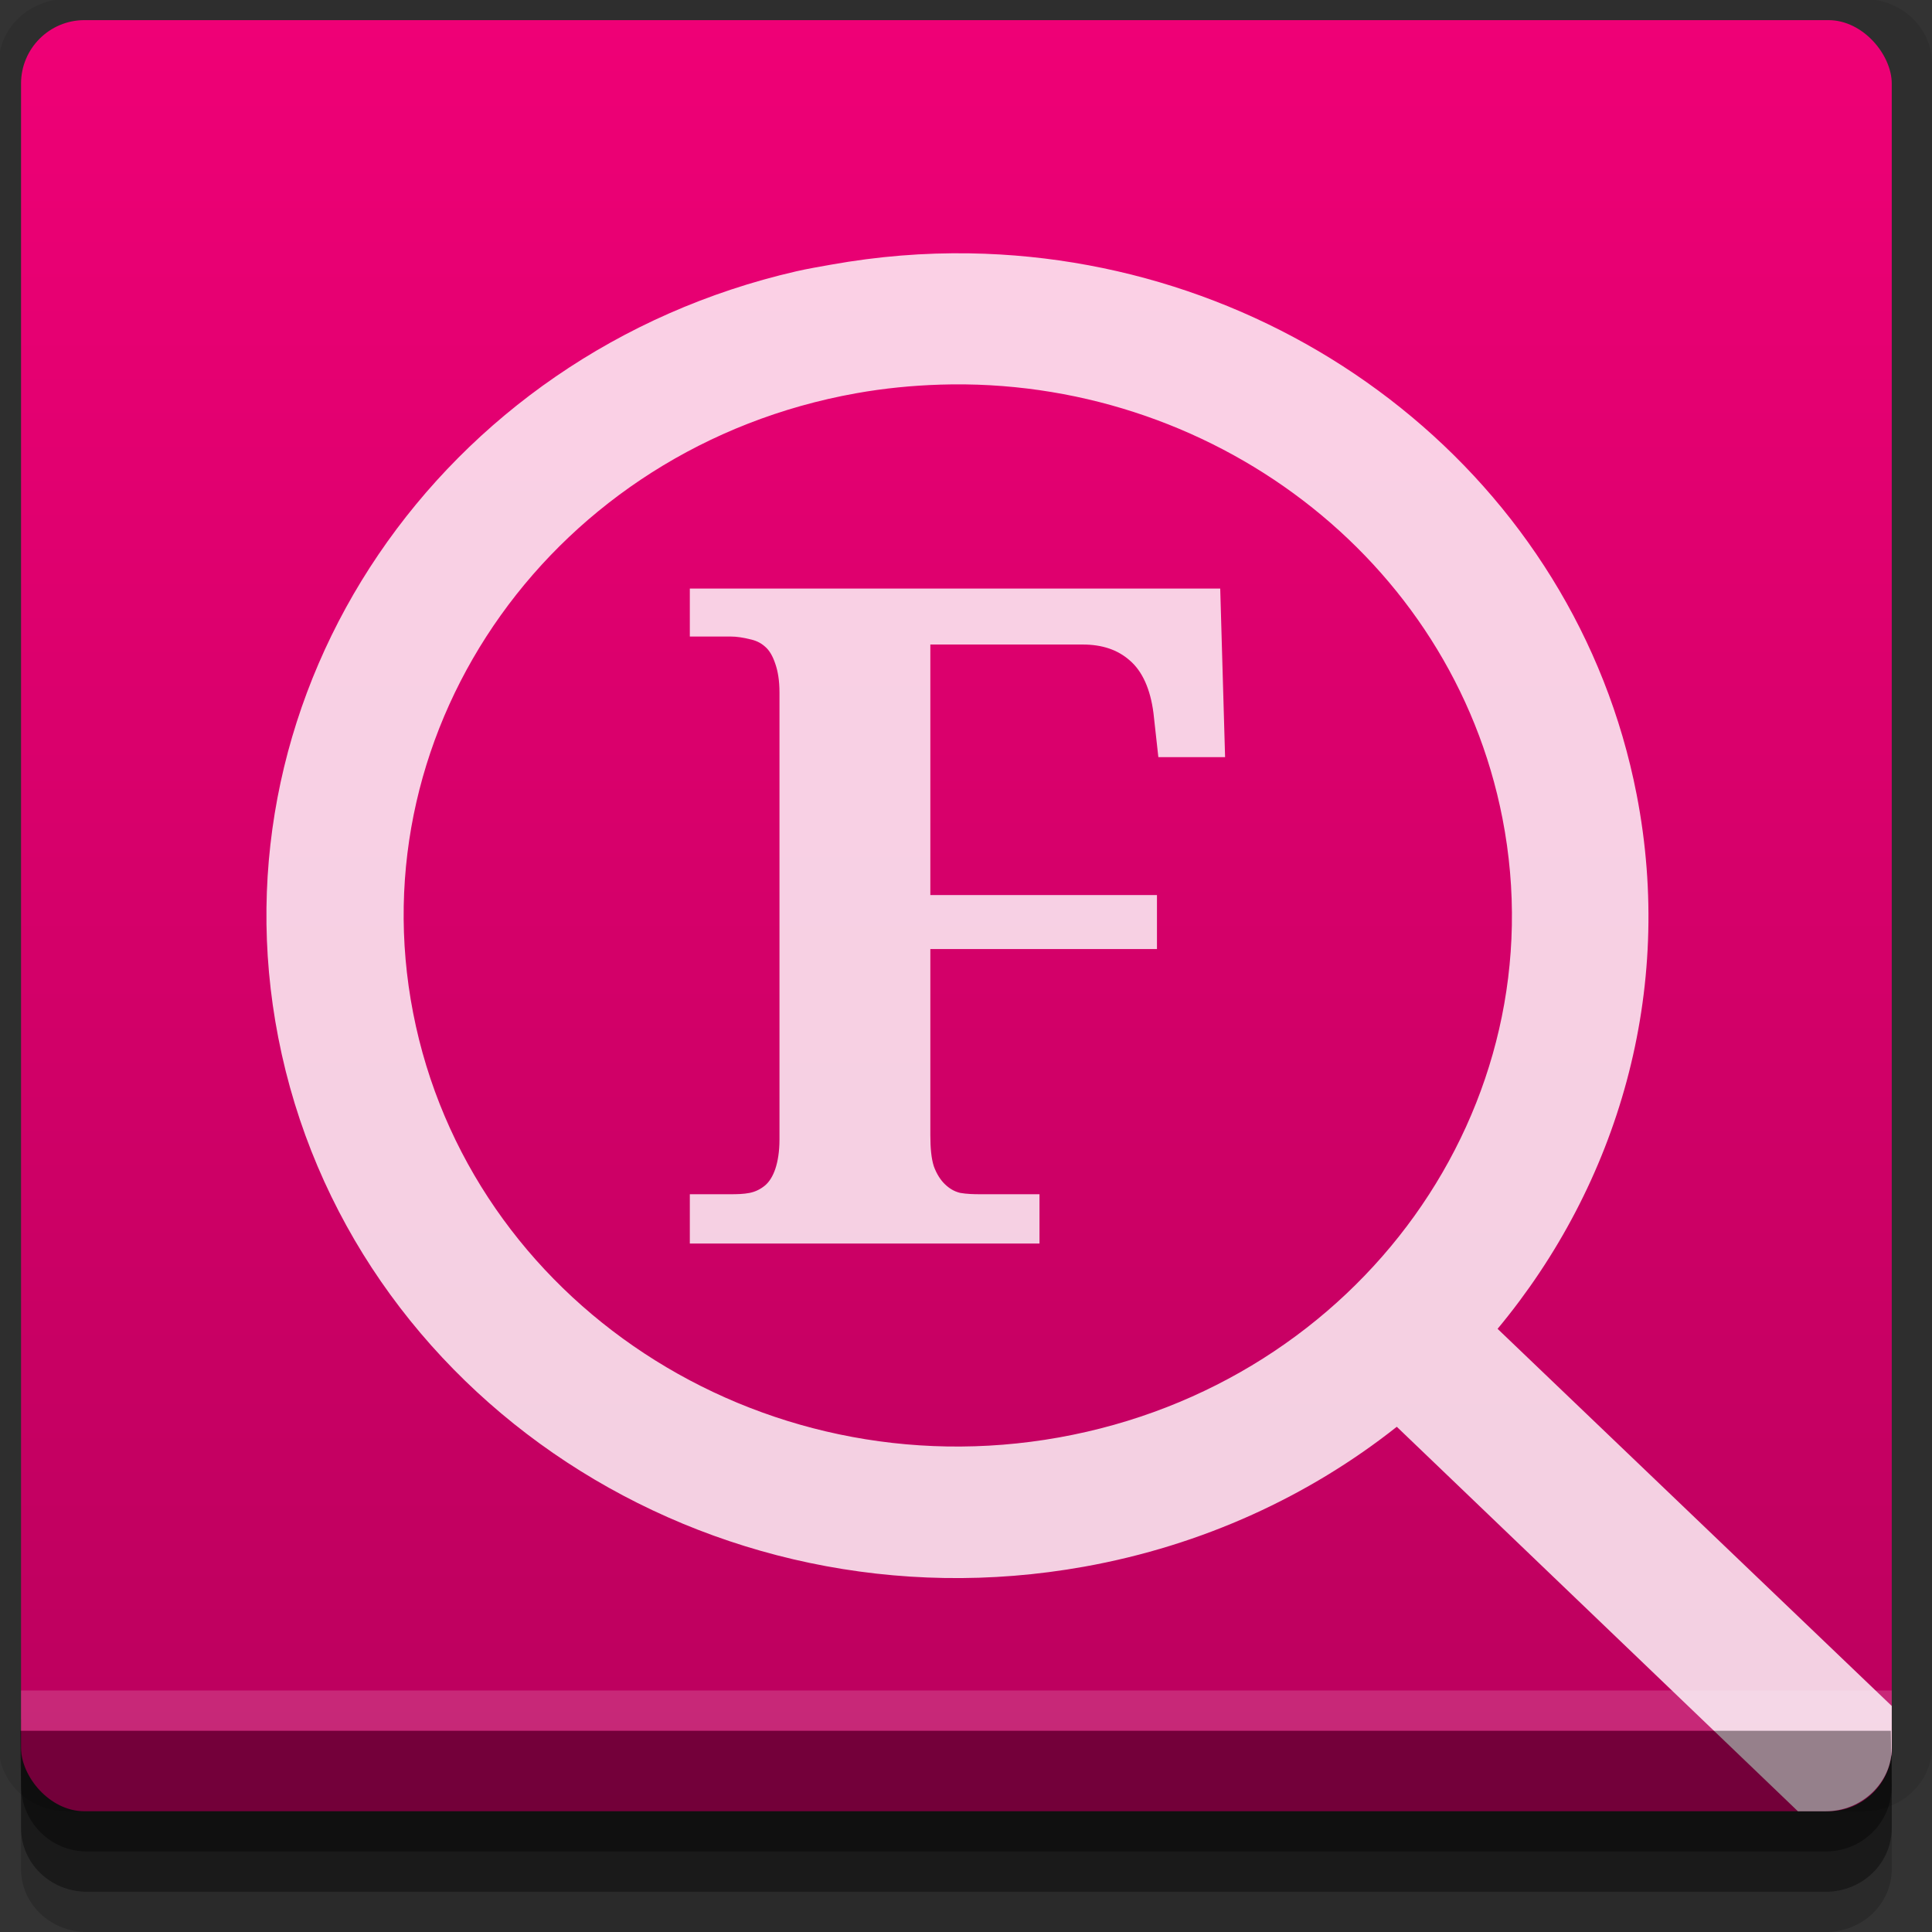 <?xml version="1.0" encoding="UTF-8" standalone="no"?>
<!-- Created with Inkscape (http://www.inkscape.org/) -->

<svg
   xmlns:dc="http://purl.org/dc/elements/1.1/"
   xmlns:cc="http://creativecommons.org/ns#"
   xmlns:rdf="http://www.w3.org/1999/02/22-rdf-syntax-ns#"
   xmlns:svg="http://www.w3.org/2000/svg"
   xmlns="http://www.w3.org/2000/svg"
   xmlns:xlink="http://www.w3.org/1999/xlink"
   xmlns:sodipodi="http://sodipodi.sourceforge.net/DTD/sodipodi-0.dtd"
   xmlns:inkscape="http://www.inkscape.org/namespaces/inkscape"
   width="96"
   height="96"
   id="svg2"
   version="1.1"
   inkscape:version="0.48.4 r9939"
   sodipodi:docname="gnome-font-viewer.svg">
  <rect width="100%" height="100%" fill="#333333" stroke="none"/>
  <defs
     id="defs4">
    <linearGradient
       id="linearGradient3785">
      <stop
         style="stop-color:#ba005d;stop-opacity:1;"
         offset="0"
         id="stop3787" />
      <stop
         style="stop-color:#ef0076;stop-opacity:1;"
         offset="1"
         id="stop3789" />
    </linearGradient>
    <linearGradient
       inkscape:collect="always"
       xlink:href="#linearGradient3785"
       id="linearGradient3791"
       x1="30"
       y1="1047.362"
       x2="30"
       y2="957.362"
       gradientUnits="userSpaceOnUse" />
  </defs>
  <sodipodi:namedview
     id="base"
     pagecolor="#ffffff"
     bordercolor="#666666"
     borderopacity="1.0"
     inkscape:pageopacity="0.0"
     inkscape:pageshadow="2"
     inkscape:zoom="4.1763494"
     inkscape:cx="48"
     inkscape:cy="48"
     inkscape:document-units="px"
     inkscape:current-layer="layer1"
     showgrid="true"
     inkscape:snap-page="true"
     inkscape:snap-global="true"
     inkscape:snap-center="true"
     inkscape:snap-object-midpoints="false"
     showguides="true"
     inkscape:guide-bbox="true"
     inkscape:snap-bbox="true"
     inkscape:object-paths="true"
     inkscape:object-nodes="true"
     inkscape:window-width="1305"
     inkscape:window-height="744"
     inkscape:window-x="61"
     inkscape:window-y="24"
     inkscape:window-maximized="1"
     inkscape:snap-midpoints="true"
     inkscape:snap-grids="true"
     inkscape:snap-to-guides="false">
    <inkscape:grid
       type="xygrid"
       id="grid3002"
       empspacing="5"
       visible="true"
       enabled="true"
       snapvisiblegridlinesonly="true" />
  </sodipodi:namedview>
  <g
     inkscape:label="Layer 1"
     inkscape:groupmode="layer"
     id="layer1"
     transform="translate(0,-956.362)">
    <rect
       style="fill:#ffffff;fill-opacity:0;fill-rule:nonzero;stroke:none"
       id="rect3775"
       width="96"
       height="96"
       x="0"
       y="956.362"
       ry="0" />
    <path
       style="fill:#000000;fill-opacity:0.096;fill-rule:nonzero;stroke:none"
       d="m 3.353,956.307 c -1.884,0 -3.411,1.432 -3.411,3.198 l 0,83.659 c 0,1.766 1.527,3.198 3.411,3.198 l 89.236,0 c 1.884,0 3.411,-1.432 3.411,-3.198 l 0,-83.659 c 0,-1.766 -1.527,-3.198 -3.411,-3.198 z"
       id="rect3772"
       inkscape:connector-curvature="0"
       sodipodi:nodetypes="sssssssss" />
    <path
       style="fill:#000000;fill-opacity:0.187;fill-rule:nonzero;stroke:none"
       d="m 1.046,1041.807 0,7.422 c 0,1.739 1.462,3.134 3.285,3.134 l 86.384,0 c 1.823,0 3.285,-1.395 3.285,-3.134 l 0,-7.422 -92.954,0 z"
       id="rect3785"
       inkscape:connector-curvature="0" />
    <path
       style="fill:#000000;fill-opacity:0.384;fill-rule:nonzero;stroke:none"
       d="m 1.046,1041.807 0,5.381 c 0,1.762 1.462,3.175 3.285,3.175 l 86.384,0 c 1.823,0 3.285,-1.413 3.285,-3.175 l 0,-5.381 -92.954,0 z"
       id="rect3783"
       inkscape:connector-curvature="0" />
    <rect
       style="fill:url(#linearGradient3791);fill-opacity:1;fill-rule:nonzero;stroke:none"
       id="rect2985"
       width="92.954"
       height="89"
       x="1.046"
       y="957.362"
       ry="3.151" />
    <path
       inkscape:connector-curvature="0"
       style="fill:#ffffff;fill-opacity:0.813;stroke:none"
       d="m 48.197,968.951 c -2.281,-0.038 -4.579,0.146 -6.909,0.563 -0.582,0.104 -1.157,0.2 -1.727,0.331 -17.663,4.058 -29.105,20.769 -25.734,38.077 3.48,17.866 21.396,29.625 40.035,26.289 5.919,-1.059 11.208,-3.523 15.544,-6.953 l 19.931,19.105 1.382,0 c 0.911,0 1.72,-0.358 2.314,-0.927 C 93.627,1044.866 94,1044.09 94,1043.217 l 0,-2.086 -19.586,-18.74 c 5.993,-7.209 8.812,-16.779 6.909,-26.554 C 78.278,980.204 64.161,969.214 48.197,968.951 z m -1.485,6.523 c 13.36,-0.417 25.417,8.579 27.945,21.555 2.789,14.318 -7.101,28.086 -22.038,30.759 -14.937,2.673 -29.301,-6.773 -32.09,-21.091 -2.789,-14.318 7.066,-28.119 22.004,-30.792 1.4,-0.251 2.798,-0.387 4.18,-0.43 z m -12.435,10.132 0,2.384 2.003,0 c 0.341,3e-5 0.673,0.058 0.967,0.132 0.294,0.059 0.543,0.171 0.76,0.364 0.232,0.193 0.394,0.49 0.518,0.861 0.124,0.356 0.207,0.815 0.207,1.424 l 0,22.217 c -5e-6,0.594 -0.083,1.086 -0.207,1.457 -0.124,0.356 -0.286,0.635 -0.518,0.828 -0.217,0.178 -0.466,0.305 -0.76,0.364 -0.294,0.059 -0.627,0.066 -0.967,0.066 l -2.003,0 0,2.45 17.375,0 0,-2.45 -2.936,0 c -0.341,0 -0.692,-0.011 -1.002,-0.066 -0.31,-0.074 -0.543,-0.223 -0.76,-0.43 -0.217,-0.208 -0.413,-0.508 -0.553,-0.894 -0.124,-0.386 -0.173,-0.903 -0.173,-1.556 l 0,-9.238 11.261,0 0,-2.682 -11.261,0 0,-12.449 7.565,0 c 0.975,4e-5 1.745,0.26 2.349,0.795 0.619,0.534 1.02,1.414 1.174,2.616 l 0.242,2.185 3.316,0 -0.242,-8.377 -26.356,0 z"
       id="path3782" />
    <path
       style="fill:#000000;fill-opacity:0.384;fill-rule:nonzero;stroke:none"
       d="m 1,1042.362 0.046,2.746 c 0.03,1.806 1.462,3.254 3.285,3.254 l 86.384,0 c 1.823,0 3.285,-1.448 3.285,-3.254 l -0.046,-2.746 z"
       id="rect3781"
       inkscape:connector-curvature="0"
       sodipodi:nodetypes="csssscc" />
    <rect
       style="fill:#ffffff;fill-opacity:0.157;fill-rule:nonzero;stroke:none"
       id="rect3770"
       width="92.954"
       height="2"
       x="1.046"
       y="1040.362" />
  </g>
</svg>
